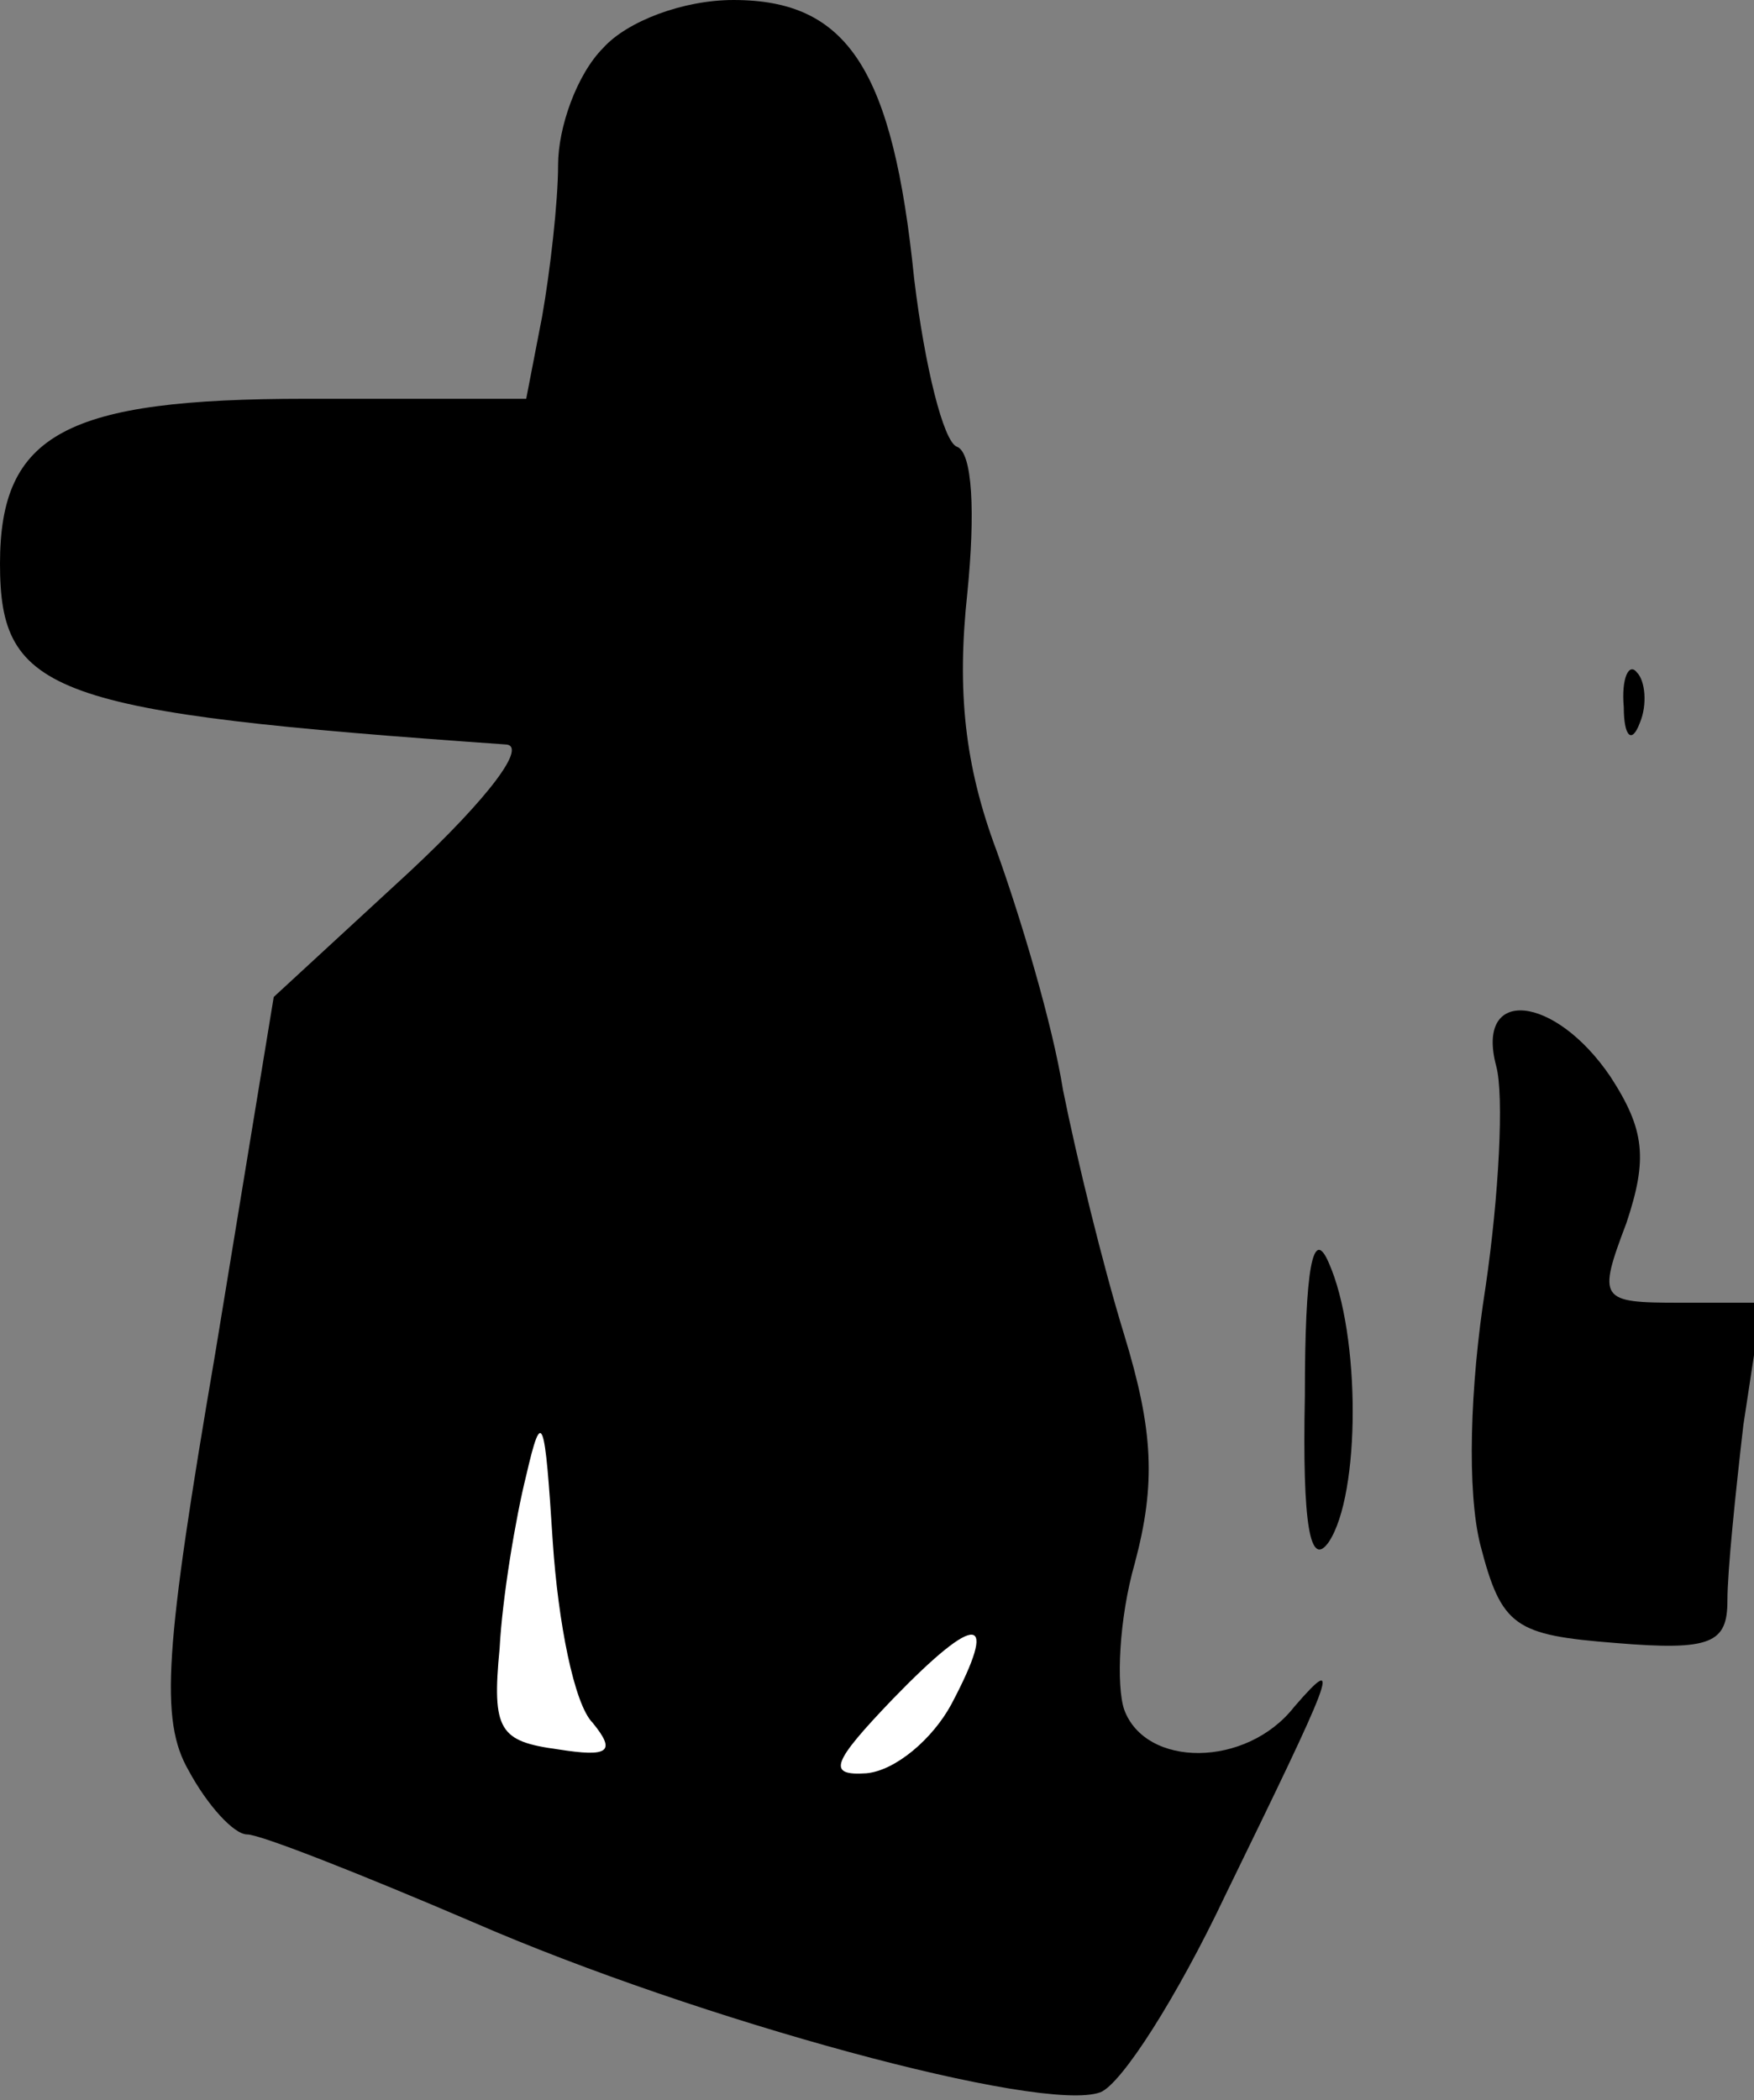 <?xml version="1.0" standalone="no"?>
<!DOCTYPE svg PUBLIC "-//W3C//DTD SVG 20010904//EN"
 "http://www.w3.org/TR/2001/REC-SVG-20010904/DTD/svg10.dtd">
<svg version="1.0" xmlns="http://www.w3.org/2000/svg"
 width="66pt" height="79pt" viewBox="0 0 66 79"
 preserveAspectRatio="xMidYMid meet">
<rect x="0" y="0" width="66" height="79" fill="#808080" stroke="none"/>
<g transform="translate(0,79) scale(0.1,-0.1)"
fill="#000000" stroke="none">
<path fill="#000000" stroke="none" d="M227 772 c-10 -10 -17 -30 -17 -44 0
-14 -3 -40 -6 -57 l-6 -31 -83 0 c-90 0 -115 -13 -115 -62 0 -49 19 -56 190
-68 9 0 -6 -20 -36 -48 l-51 -47 -22 -134 c-19 -111 -21 -138 -10 -157 7 -13
17 -24 22 -24 5 0 43 -15 85 -33 85 -37 214 -72 236 -64 8 3 29 36 47 74 40
82 45 93 26 71 -18 -23 -56 -23 -64 -1 -3 9 -2 34 4 55 8 30 7 50 -4 86 -8 26
-18 67 -23 92 -4 25 -16 65 -25 90 -12 32 -15 60 -11 97 3 30 2 53 -4 55 -5 2
-12 30 -16 63 -8 79 -25 105 -68 105 -19 0 -40 -8 -49 -18z"/>
<path fill="#ffffff" stroke="none" d="M223 142 c9 -11 6 -13 -13 -10 -22 3
-25 7 -22 38 1 19 6 49 10 65 6 26 7 22 10 -25 2 -30 8 -61 15 -68z"/>
<path fill="#ffffff" stroke="none" d="M358 149 c-7 -13 -21 -25 -32 -26 -15
-1 -13 4 10 28 32 33 40 32 22 -2z"/>
<path fill="#000000" stroke="none" d="M611 524 c0 -11 3 -14 6 -6 3 7 2 16
-1 19 -3 4 -6 -2 -5 -13z"/>
<path fill="#000000" stroke="none" d="M563 389 c3 -11 1 -49 -4 -83 -6 -38
-7 -77 -2 -97 8 -31 13 -34 51 -37 36 -3 42 0 42 16 0 11 3 40 6 66 l7 46 -31
0 c-30 0 -31 1 -20 30 8 24 7 35 -6 55 -21 31 -51 34 -43 4z"/>
<path fill="#000000" stroke="none" d="M491 265 c-1 -49 2 -65 9 -55 12 18 12
78 0 105 -6 14 -9 -2 -9 -50z"/>
</g>
</svg>
